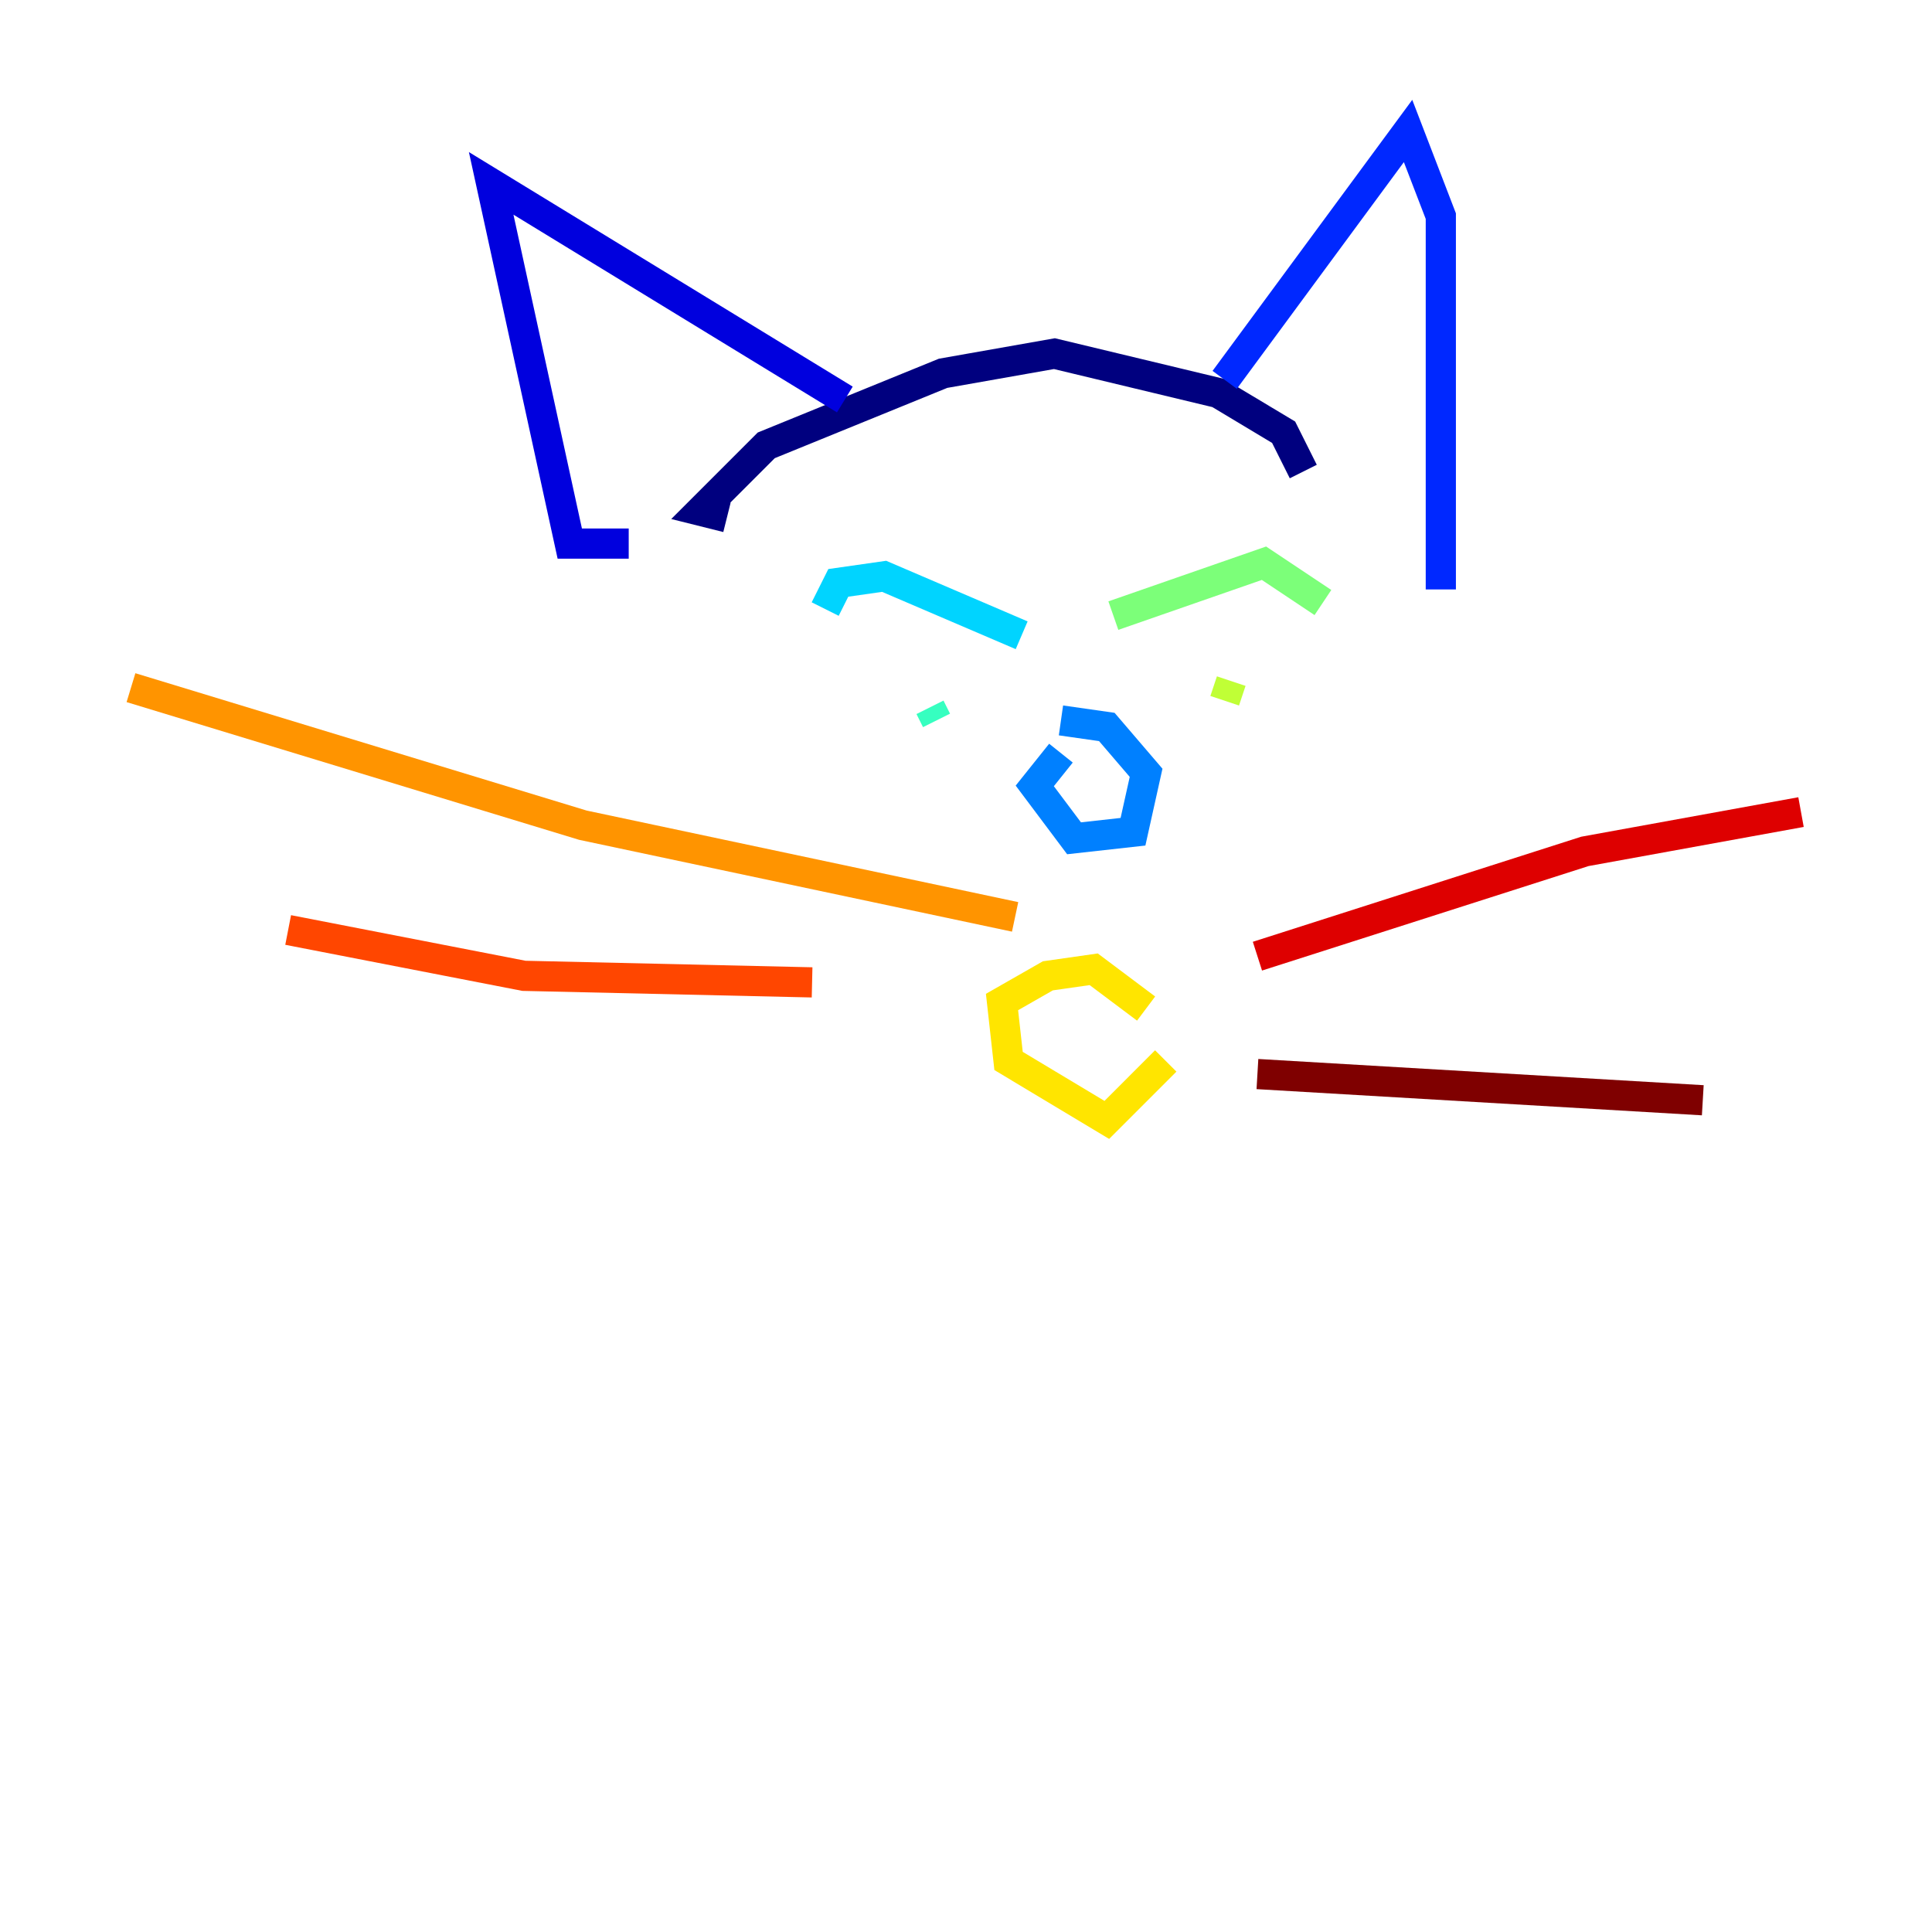 <?xml version="1.0" encoding="utf-8" ?>
<svg baseProfile="tiny" height="128" version="1.2" viewBox="0,0,128,128" width="128" xmlns="http://www.w3.org/2000/svg" xmlns:ev="http://www.w3.org/2001/xml-events" xmlns:xlink="http://www.w3.org/1999/xlink"><defs /><polyline fill="none" points="86.346,31.241 85.044,28.637 80.705,26.034 69.858,23.43 62.481,24.732 50.766,29.505 46.427,33.844 48.163,34.278" stroke="#00007f" stroke-width="2" /><polyline fill="none" points="55.973,26.468 32.542,12.149 37.749,36.014 41.654,36.014" stroke="#0000de" stroke-width="2" /><polyline fill="none" points="81.139,25.166 93.288,8.678 95.458,14.319 95.458,39.051" stroke="#0028ff" stroke-width="2" /><polyline fill="none" points="70.291,47.729 73.329,48.163 75.932,51.2 75.064,55.105 71.159,55.539 68.556,52.068 70.291,49.898" stroke="#0080ff" stroke-width="2" /><polyline fill="none" points="67.688,42.088 58.576,38.183 55.539,38.617 54.671,40.352" stroke="#00d4ff" stroke-width="2" /><polyline fill="none" points="61.614,46.861 62.047,47.729" stroke="#36ffc0" stroke-width="2" /><polyline fill="none" points="73.763,40.786 83.742,37.315 87.647,39.919" stroke="#7cff79" stroke-width="2" /><polyline fill="none" points="81.573,45.125 81.139,46.427" stroke="#c0ff36" stroke-width="2" /><polyline fill="none" points="75.932,66.82 72.461,64.217 69.424,64.651 66.386,66.386 66.82,70.291 73.329,74.197 77.234,70.291" stroke="#ffe500" stroke-width="2" /><polyline fill="none" points="67.254,60.746 38.617,54.671 8.678,45.559" stroke="#ff9400" stroke-width="2" /><polyline fill="none" points="53.803,65.085 34.712,64.651 19.091,61.614" stroke="#ff4600" stroke-width="2" /><polyline fill="none" points="83.308,63.349 105.003,56.407 119.322,53.803" stroke="#de0000" stroke-width="2" /><polyline fill="none" points="83.308,71.159 112.814,72.895" stroke="#7f0000" stroke-width="2" /></svg>